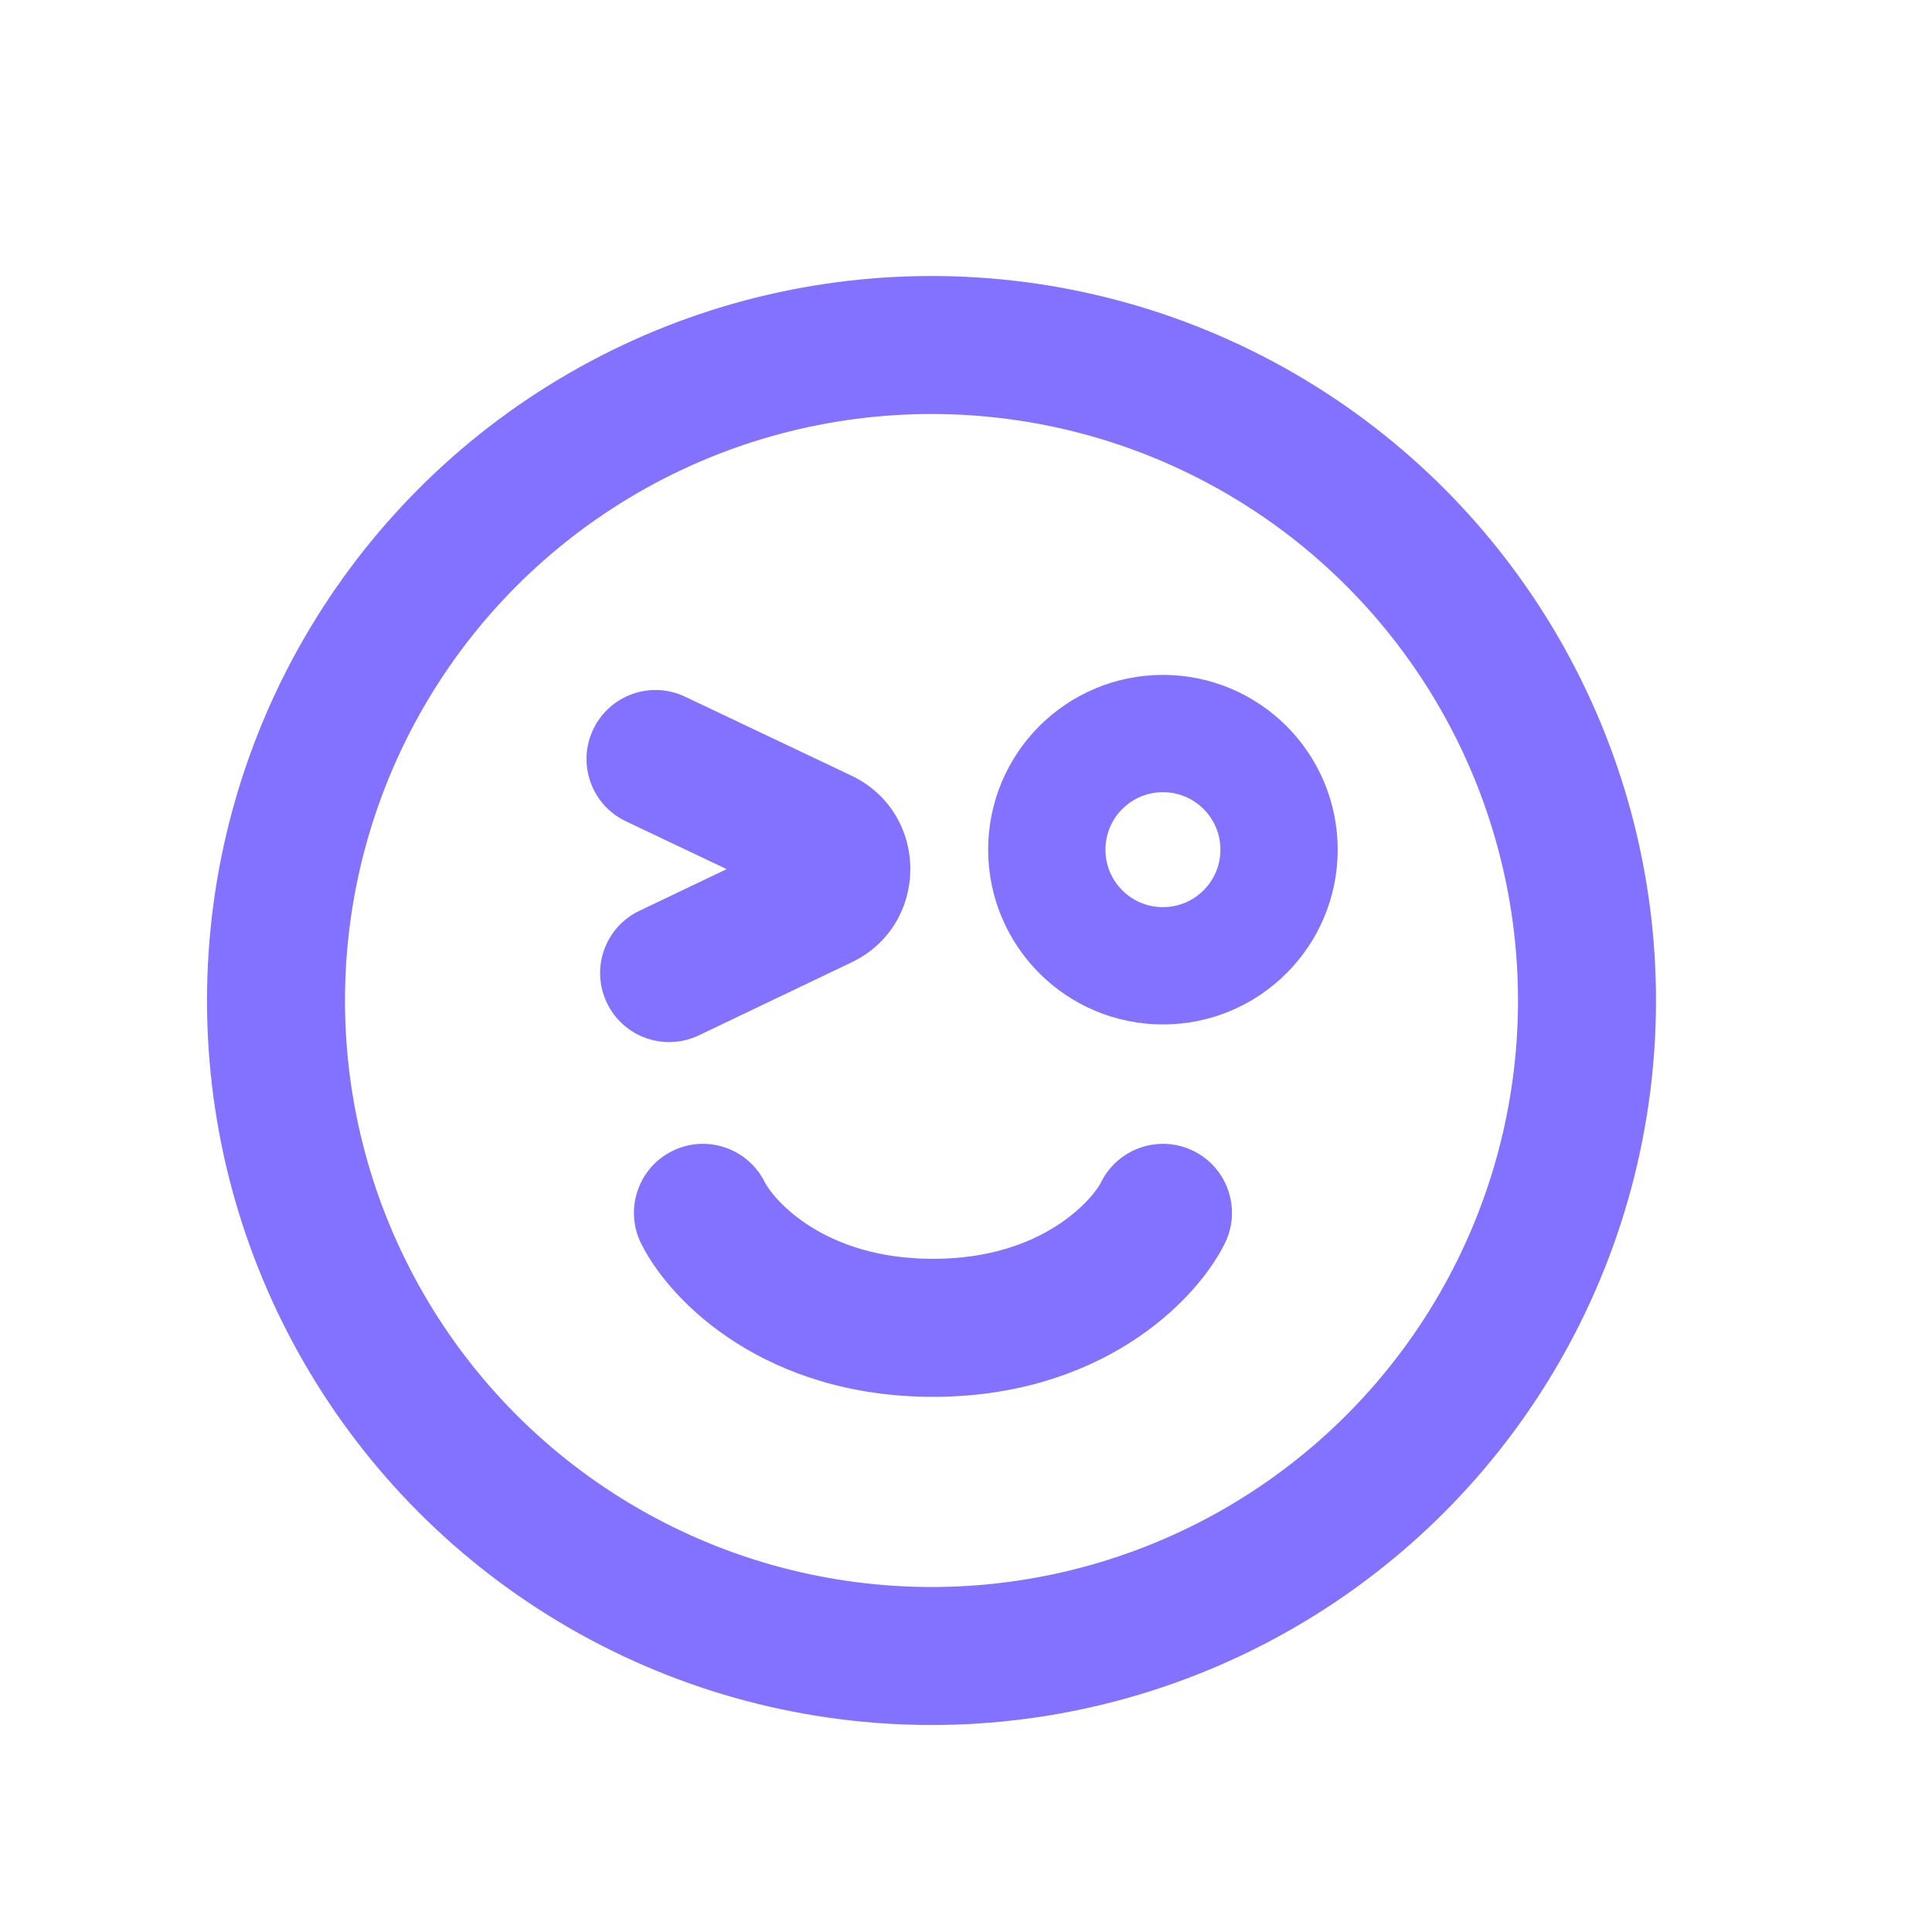 <svg width="28" height="28" viewBox="0 0 28 28" fill="none" xmlns="http://www.w3.org/2000/svg">
<path d="M11.082 17.13C10.835 16.636 10.234 16.436 9.74 16.683C9.246 16.93 9.046 17.531 9.293 18.025L11.082 17.13ZM17.749 18.025C17.996 17.531 17.796 16.93 17.302 16.683C16.808 16.436 16.207 16.636 15.96 17.13L17.749 18.025ZM9.293 18.025C9.733 18.904 11.126 20.244 13.521 20.244V18.244C11.916 18.244 11.198 17.362 11.082 17.13L9.293 18.025ZM13.521 20.244C15.916 20.244 17.309 18.904 17.749 18.025L15.96 17.13C15.844 17.362 15.126 18.244 13.521 18.244V20.244Z" fill="#8372FF"/>
<circle cx="13.5" cy="14.5" r="9.5" stroke="#8372FF" stroke-width="2"/>
<circle cx="16.854" cy="12.314" r="1.683" stroke="#8372FF" stroke-width="1.7"/>
<path d="M9.929 10.097C9.43 9.86 8.834 10.072 8.597 10.571C8.36 11.07 8.572 11.666 9.071 11.903L9.929 10.097ZM9.266 13.2C8.768 13.438 8.557 14.035 8.795 14.533C9.033 15.032 9.63 15.243 10.128 15.005L9.266 13.2ZM11.909 13.046L11.478 12.144L11.909 13.046ZM9.071 11.903L11.479 13.046L12.337 11.24L9.929 10.097L9.071 11.903ZM11.478 12.144L9.266 13.2L10.128 15.005L12.34 13.948L11.478 12.144ZM11.479 13.046C11.099 12.866 11.098 12.325 11.478 12.144L12.34 13.948C13.479 13.404 13.477 11.781 12.337 11.24L11.479 13.046Z" fill="#8372FF"/>
</svg>
